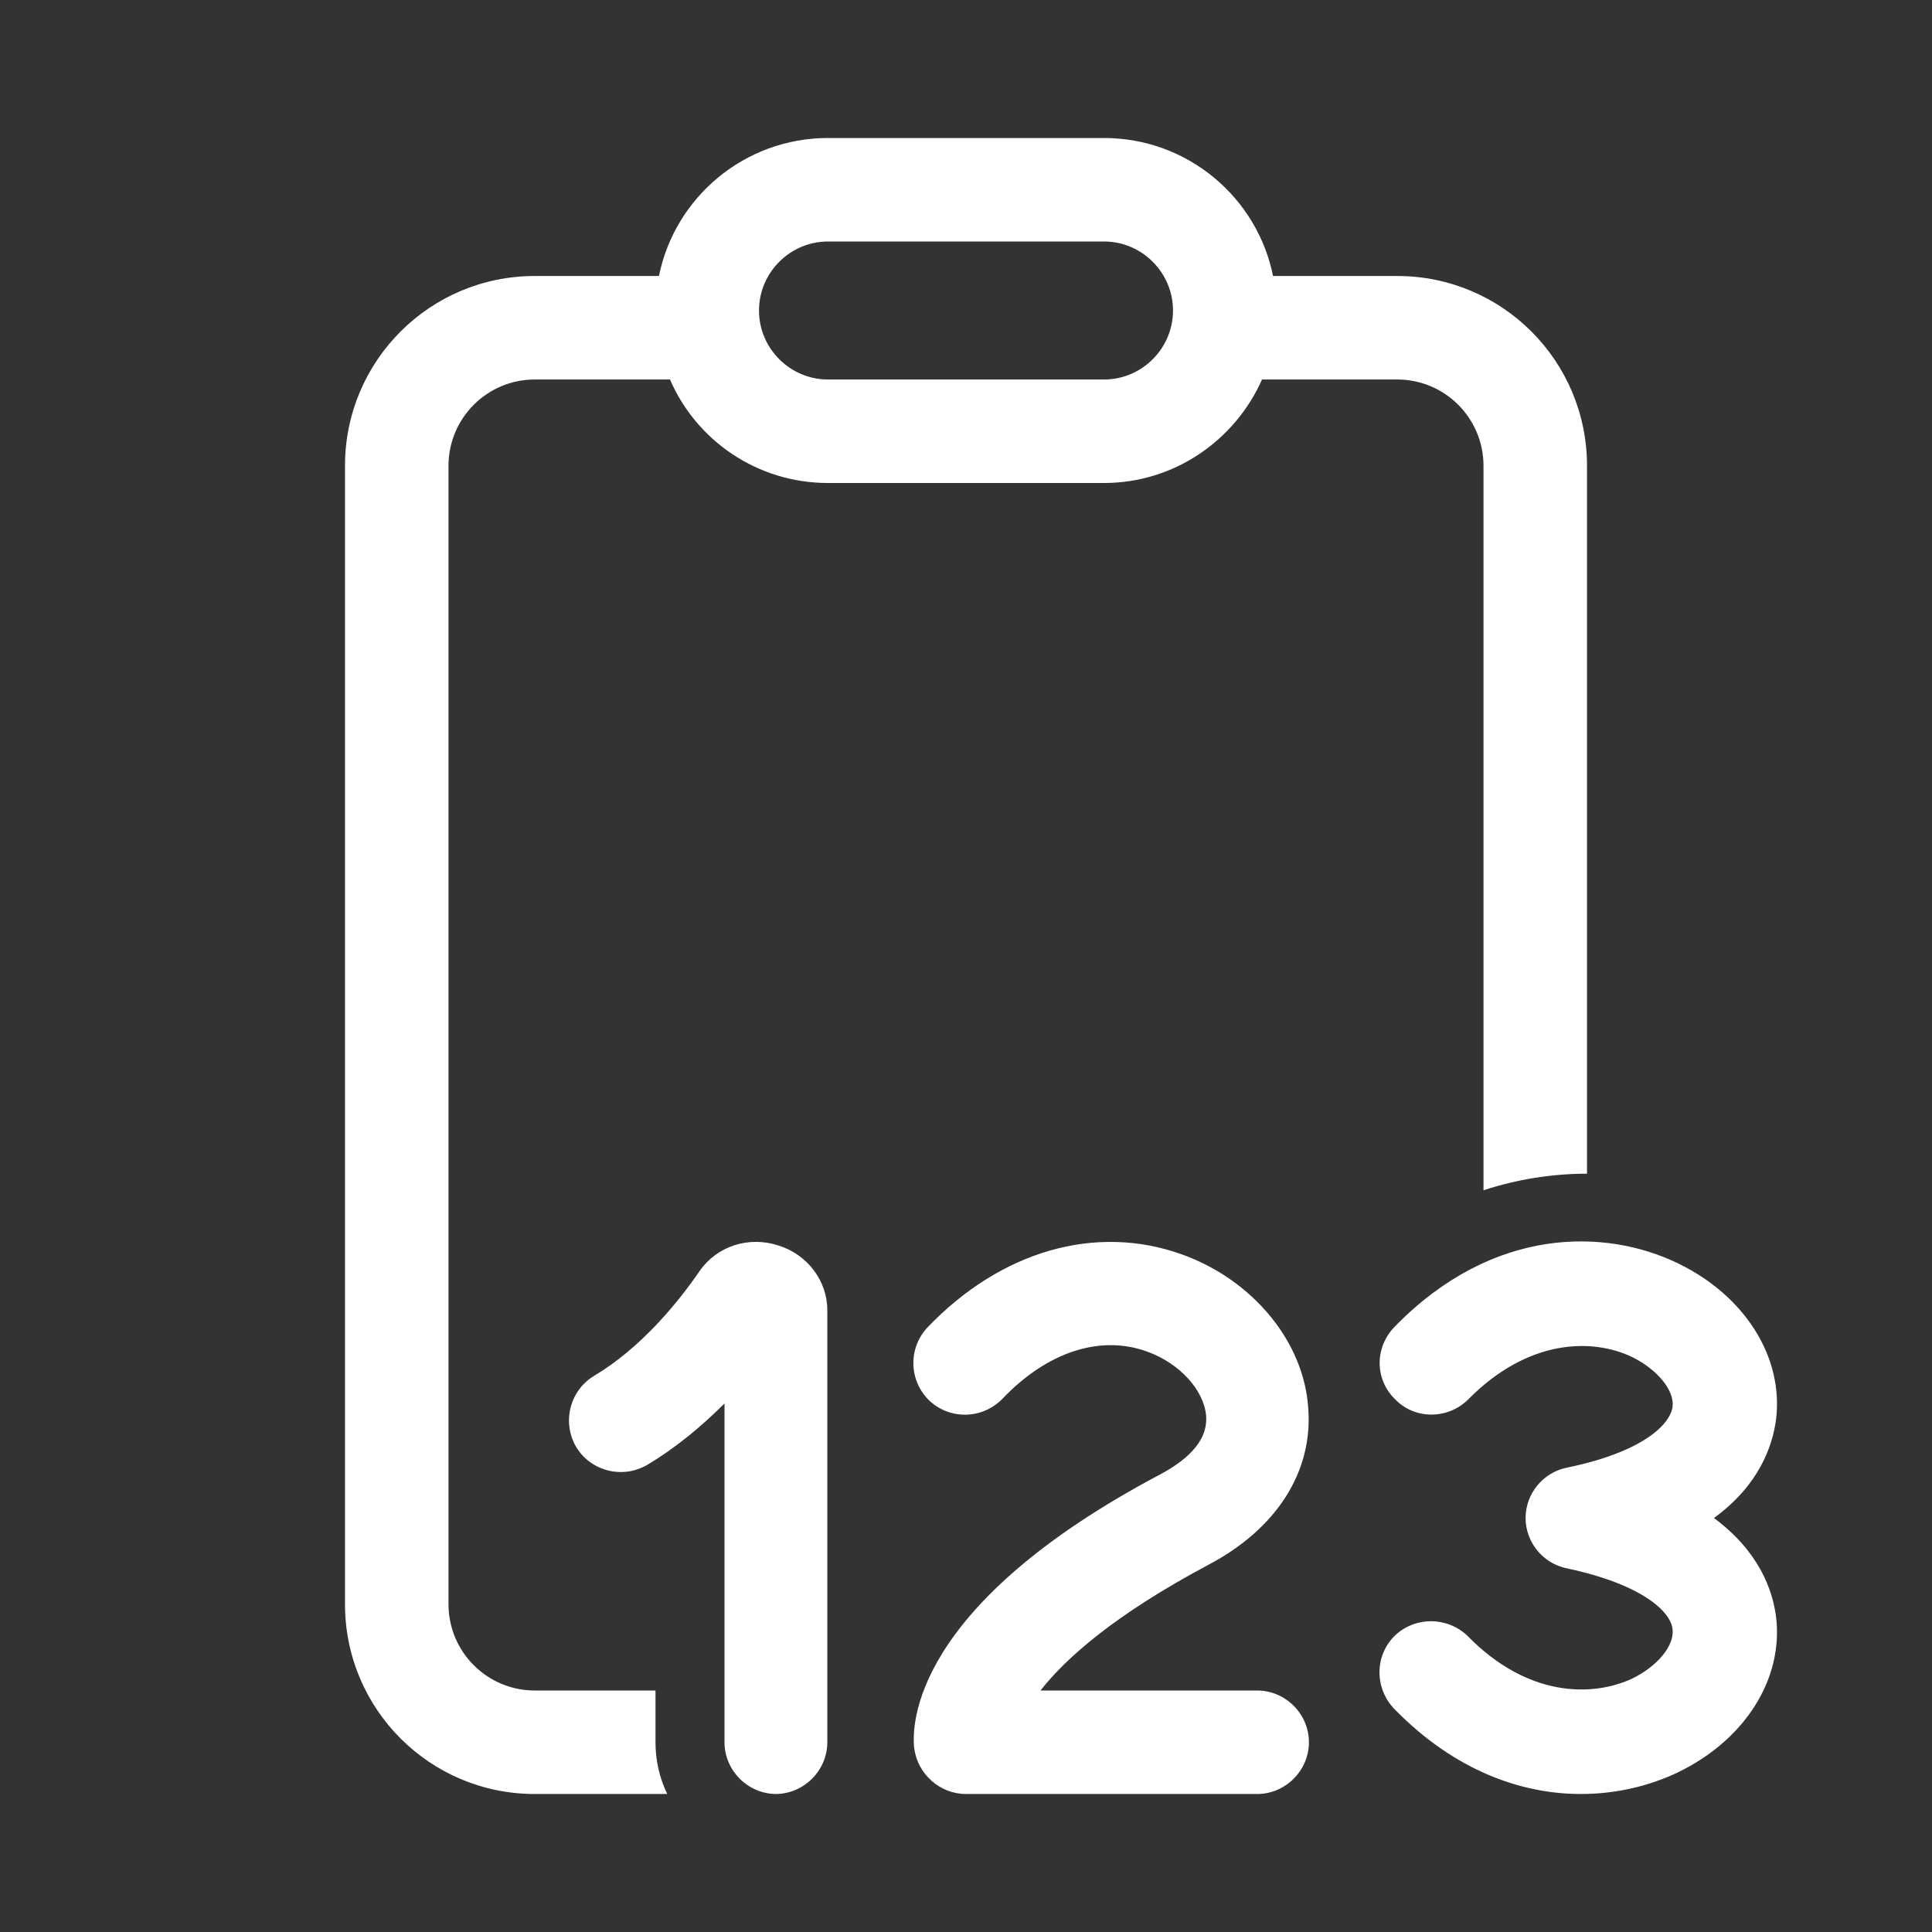 <svg width="28" height="28" viewBox="0 0 28 28" fill="none" xmlns="http://www.w3.org/2000/svg">
<rect x="0" y="0" width="28" height="28" fill="#333333" stroke="none"/>
<path d="M7.75 5.5H9.71C10.09 6.38 10.97 7 12 7H16C17.02 7 17.9 6.38 18.29 5.5H20.25C20.94 5.5 21.5 6.06 21.5 6.75V17.25C21.99 17.09 22.5 17.01 23 17.01V6.75C23 5.23 21.77 4 20.25 4H18.45C18.22 2.86 17.21 2 16 2H12C10.79 2 9.78 2.86 9.55 4H7.75C6.23 4 5 5.23 5 6.75V23.25C5 24.77 6.23 26 7.75 26H9.67C9.56 25.77 9.5 25.52 9.5 25.25V24.5H7.75C7.06 24.5 6.5 23.94 6.5 23.25V6.75C6.5 6.06 7.06 5.5 7.75 5.5ZM12 5.5C11.45 5.5 11 5.05 11 4.5C11 3.95 11.45 3.5 12 3.5H16C16.55 3.5 17 3.95 17 4.5C17 5.05 16.55 5.5 16 5.5H12ZM14 26H18.22C18.63 26 18.97 25.66 18.97 25.25C18.97 24.84 18.63 24.5 18.22 24.5H15.08C15.44 24.04 16.14 23.41 17.51 22.68C18.5 22.16 19.03 21.33 18.96 20.41C18.9 19.45 18.16 18.55 17.13 18.18C15.88 17.73 14.5 18.13 13.44 19.24C13.16 19.54 13.17 20.01 13.47 20.3C13.77 20.58 14.24 20.57 14.53 20.27C15.18 19.59 15.95 19.34 16.63 19.59C17.1 19.76 17.45 20.15 17.48 20.52C17.51 20.92 17.14 21.19 16.83 21.36C13.21 23.27 13.21 25.01 13.25 25.34C13.3 25.71 13.62 26 14 26ZM22.91 26C22.06 26 21.09 25.67 20.21 24.77C19.92 24.47 19.92 24 20.21 23.71C20.51 23.42 20.98 23.43 21.27 23.71C22.13 24.59 23.06 24.6 23.65 24.33C24.02 24.15 24.27 23.85 24.24 23.61C24.21 23.35 23.79 22.96 22.71 22.73C22.36 22.66 22.11 22.35 22.11 22C22.11 21.65 22.36 21.34 22.71 21.27C23.78 21.05 24.2 20.66 24.24 20.39C24.27 20.15 24.02 19.85 23.66 19.67C23.08 19.39 22.15 19.4 21.28 20.28C20.99 20.57 20.51 20.58 20.22 20.28C19.92 19.99 19.92 19.52 20.22 19.22C21.64 17.77 23.27 17.8 24.32 18.31C25.29 18.78 25.85 19.67 25.74 20.57C25.69 20.95 25.5 21.52 24.84 22C25.5 22.49 25.69 23.05 25.74 23.43C25.85 24.33 25.29 25.22 24.31 25.69C23.91 25.88 23.43 26 22.91 26ZM11.245 26L11.25 26H11.24L11.245 26ZM10.5 25.25C10.5 25.658 10.837 25.997 11.245 26C11.653 25.997 11.99 25.658 11.99 25.25V18.99C11.99 18.56 11.7 18.18 11.28 18.05C10.85 17.91 10.39 18.06 10.14 18.42C9.81 18.9 9.28 19.54 8.61 19.94C8.26 20.15 8.14 20.61 8.35 20.97C8.56 21.32 9.02 21.44 9.38 21.23C9.8 20.98 10.18 20.66 10.5 20.34V25.25Z" fill="#ffffff"/>
</svg>
